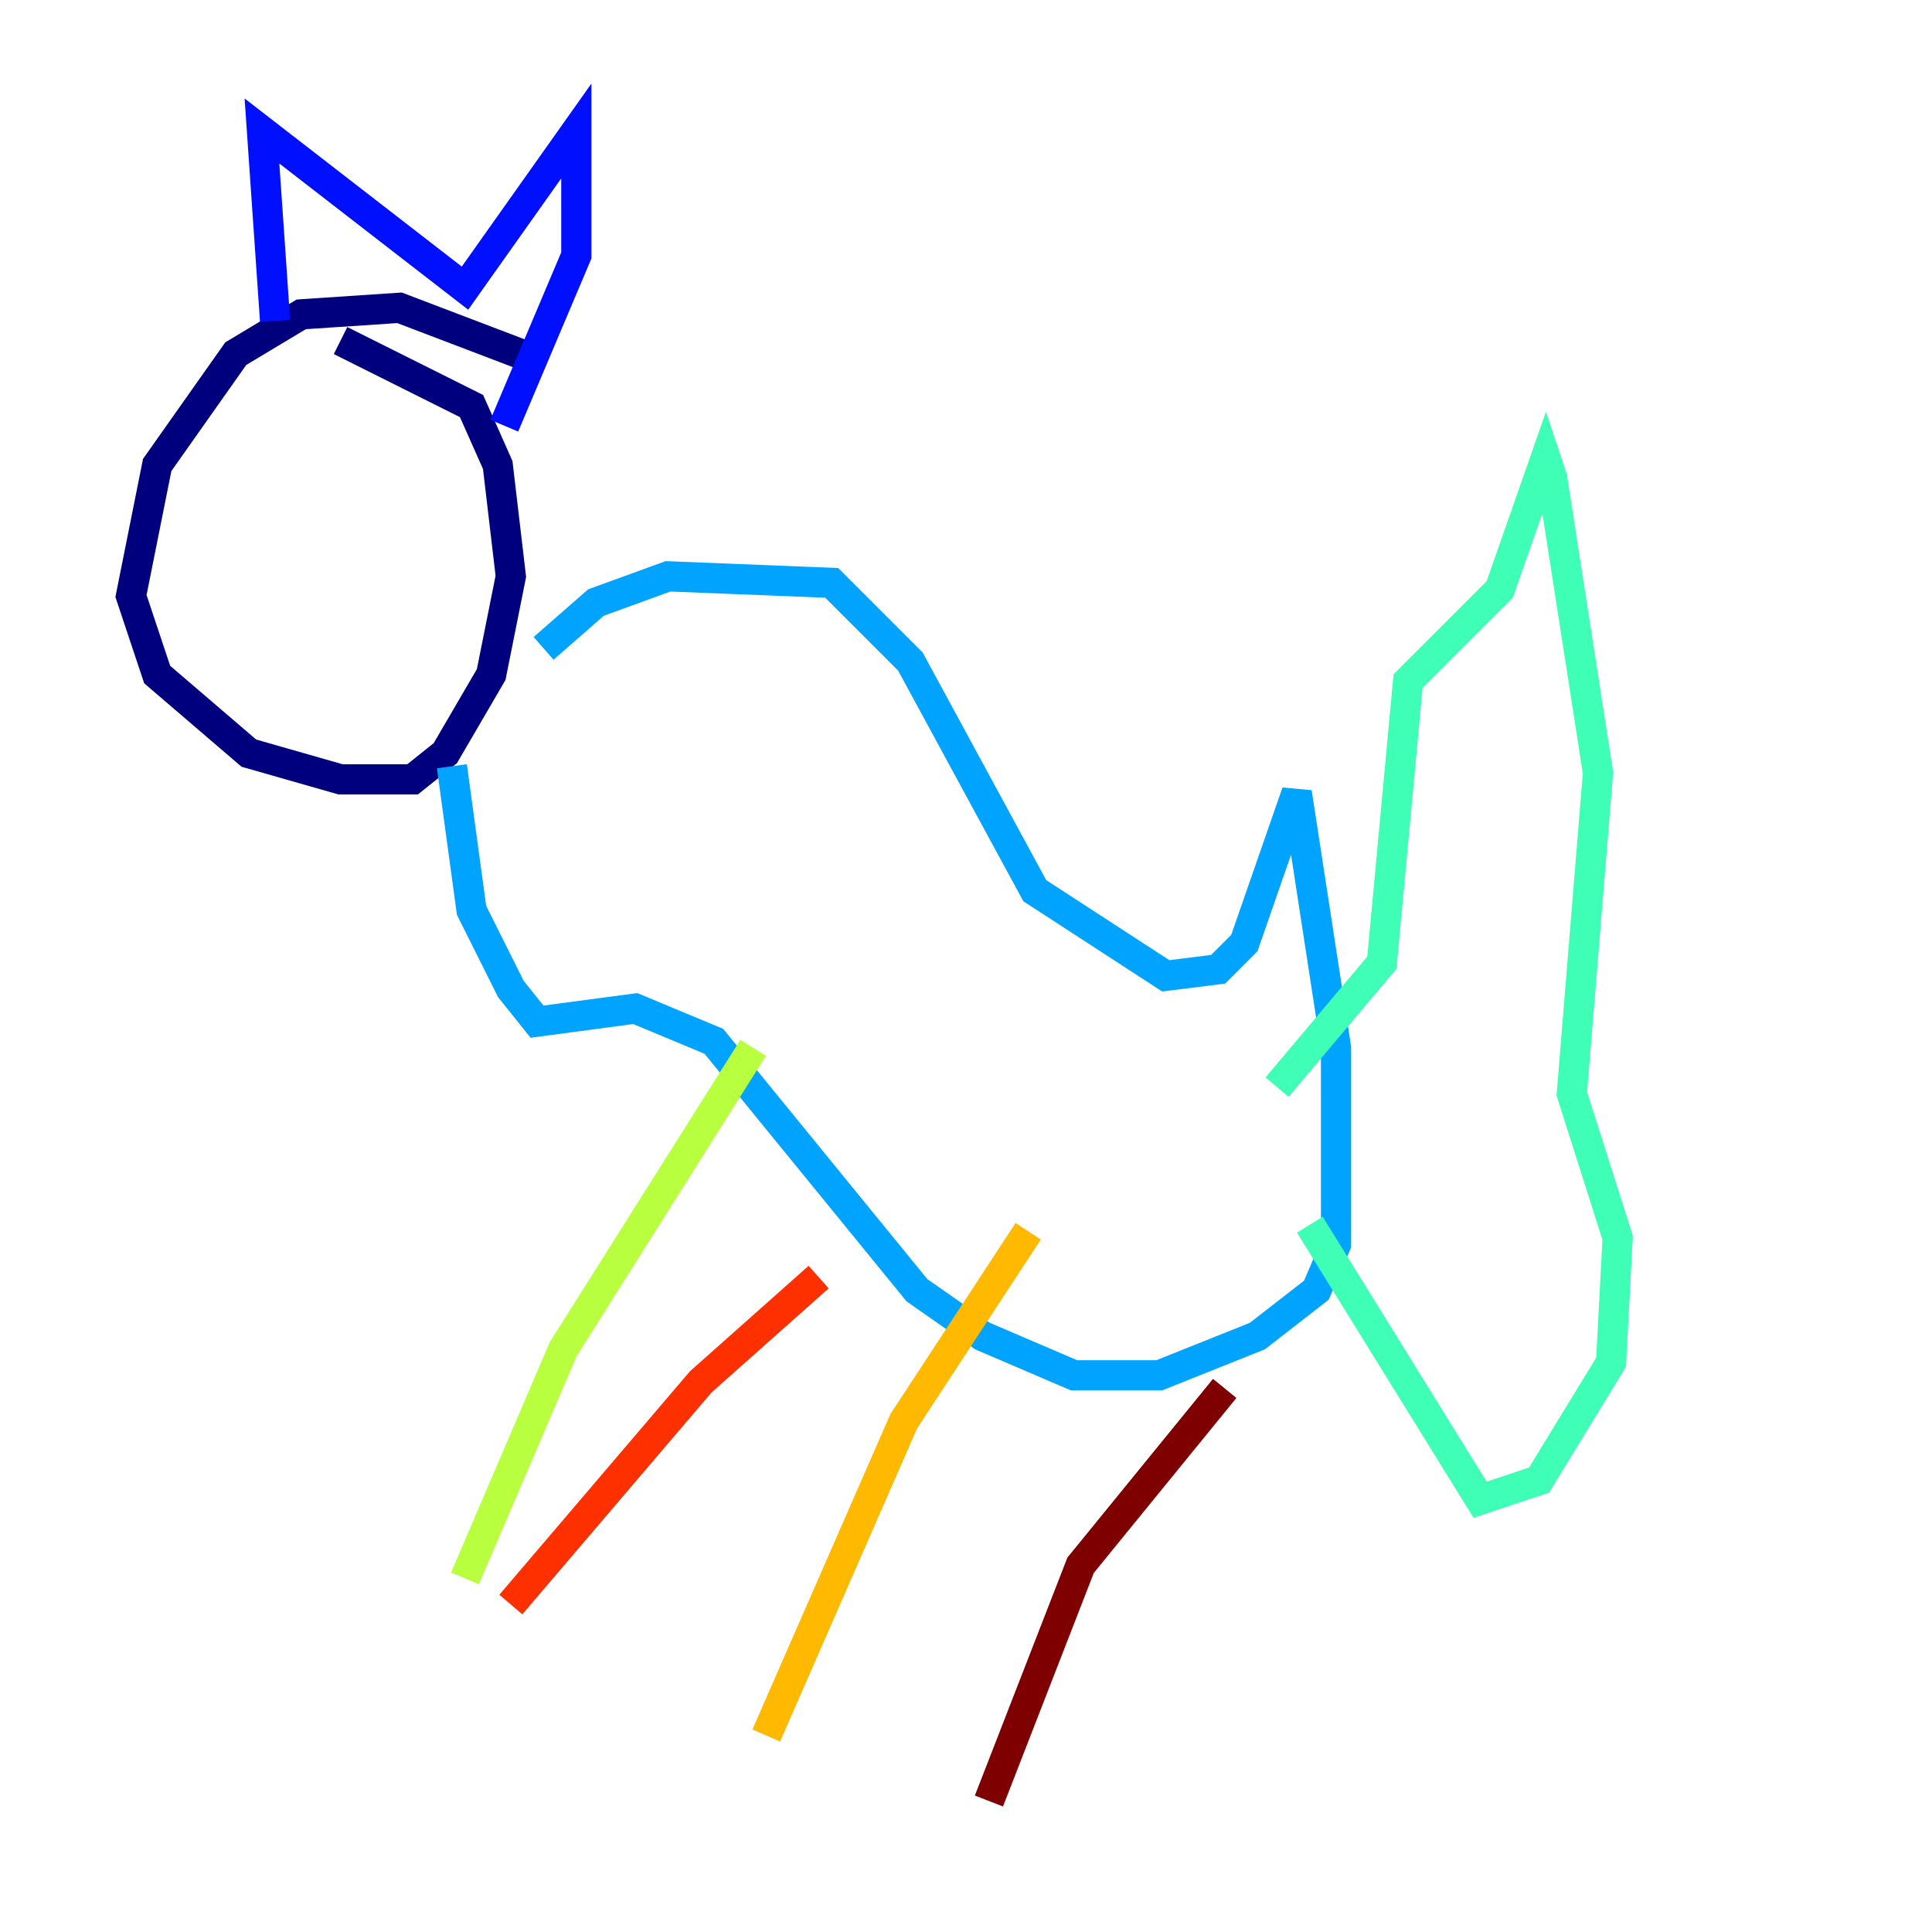 <?xml version="1.0" encoding="utf-8" ?>
<svg baseProfile="tiny" height="128" version="1.2" viewBox="0,0,128,128" width="128" xmlns="http://www.w3.org/2000/svg" xmlns:ev="http://www.w3.org/2001/xml-events" xmlns:xlink="http://www.w3.org/1999/xlink"><defs /><polyline fill="none" points="35.58,23.864 26.468,20.393 19.959,20.827 15.62,23.43 10.414,30.807 8.678,39.485 10.414,44.691 16.488,49.898 22.563,51.634 27.336,51.634 29.505,49.898 32.542,44.691 33.844,38.183 32.976,30.807 31.241,26.902 22.563,22.563" stroke="#00007f" stroke-width="2" /><polyline fill="none" points="18.224,21.261 17.356,8.678 30.807,19.091 38.183,8.678 38.183,16.922 33.41,28.203" stroke="#0010ff" stroke-width="2" /><polyline fill="none" points="36.014,42.956 39.485,39.919 44.258,38.183 55.105,38.617 60.312,43.824 68.556,59.01 77.234,64.651 80.705,64.217 82.441,62.481 85.912,52.502 88.515,69.424 88.515,82.441 87.214,85.478 83.308,88.515 76.8,91.119 71.159,91.119 65.085,88.515 60.746,85.478 47.295,68.99 42.088,66.82 35.58,67.688 33.844,65.519 31.241,60.312 29.939,50.766" stroke="#00a4ff" stroke-width="2" /><polyline fill="none" points="84.61,72.027 91.552,63.783 93.288,45.125 99.363,39.051 102.4,30.373 102.834,31.675 105.871,51.2 104.136,72.461 107.173,82.007 106.739,90.251 101.966,98.061 98.061,99.363 86.78,81.139" stroke="#3fffb7" stroke-width="2" /><polyline fill="none" points="49.898,69.424 37.315,89.383 30.807,104.57" stroke="#b7ff3f" stroke-width="2" /><polyline fill="none" points="68.122,81.573 59.878,94.156 50.766,114.983" stroke="#ffb900" stroke-width="2" /><polyline fill="none" points="54.237,84.61 46.427,91.552 33.844,106.305" stroke="#ff3000" stroke-width="2" /><polyline fill="none" points="81.139,91.986 71.593,103.702 65.519,119.322" stroke="#7f0000" stroke-width="2" /></svg>